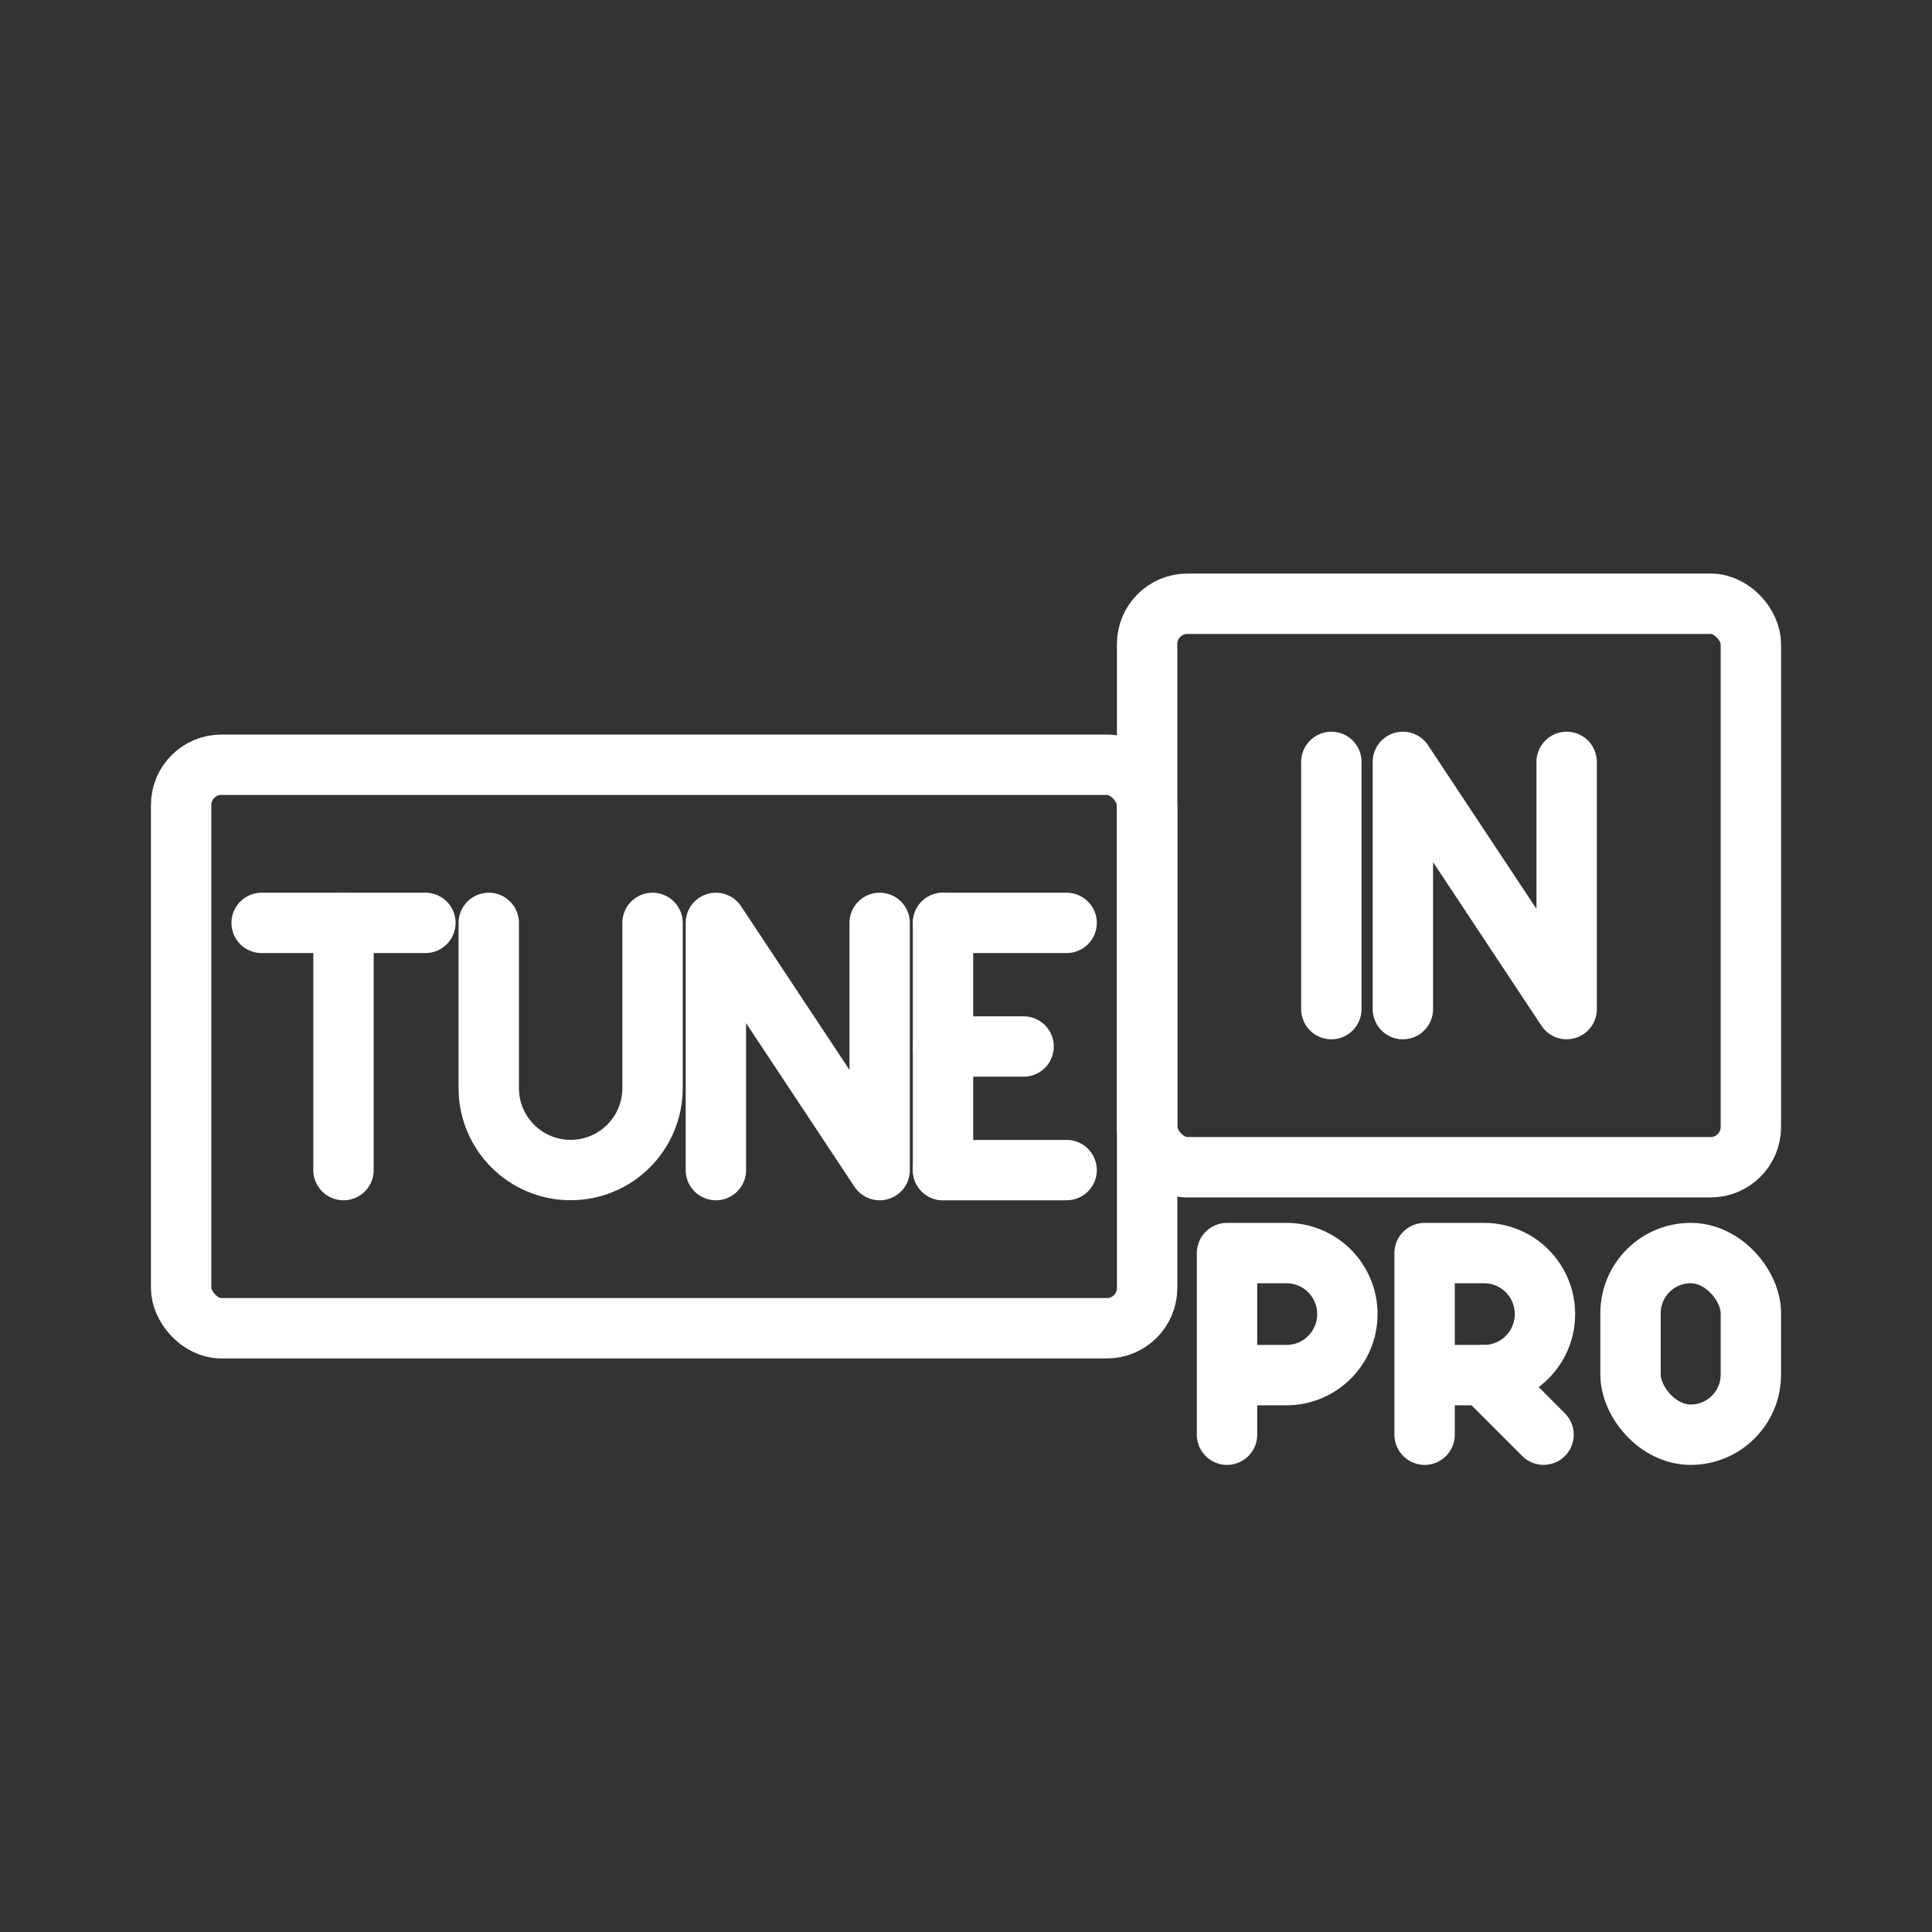 <ns0:svg xmlns:ns0="http://www.w3.org/2000/svg" id="a" viewBox="0 0 48 48" style="stroke-width:1.5px"><ns0:rect x="0" y="0" width="48" height="48" fill="#333333" stroke="none"/><ns0:defs style="stroke-width:1.5px"><ns0:style style="stroke-width:1.5px">.b{fill:none;stroke:#fff;stroke-linecap:round;stroke-linejoin:round;}</ns0:style></ns0:defs><ns0:rect class="b" x="4.5" y="19" width="24" height="14" rx="1" ry="1" style="stroke-width:1.5px" /><ns0:rect class="b" x="28.5" y="15" width="15" height="14" rx="1" ry="1" style="stroke-width:1.5px" /><ns0:line class="b" x1="23.429" y1="29.071" x2="26.5" y2="29.071" style="stroke-width:1.5px" /><ns0:line class="b" x1="23.429" y1="22.929" x2="26.5" y2="22.929" style="stroke-width:1.5px" /><ns0:line class="b" x1="23.429" y1="26" x2="25.431" y2="26" style="stroke-width:1.5px" /><ns0:line class="b" x1="23.429" y1="22.929" x2="23.429" y2="29.071" style="stroke-width:1.5px" /><ns0:line class="b" x1="6.5" y1="22.929" x2="10.569" y2="22.929" style="stroke-width:1.5px" /><ns0:line class="b" x1="8.534" y1="29.071" x2="8.534" y2="22.929" style="stroke-width:1.5px" /><ns0:polyline class="b" points="17.786 29.071 17.786 22.929 21.855 29.071 21.855 22.929" style="stroke-width:1.5px" /><ns0:path class="b" d="m12.143,22.929v4.107c.001,1.124.912,2.034,2.036,2.033,1.122-.001,2.032-.91,2.033-2.033v-4.107" style="stroke-width:1.5px" /><ns0:line class="b" x1="33.077" y1="18.929" x2="33.077" y2="25.071" style="stroke-width:1.5px" /><ns0:polyline class="b" points="34.854 25.071 34.854 18.929 38.923 25.071 38.923 18.929" style="stroke-width:1.5px" /><ns0:path class="b" d="m30.485,35.645v-4.513h1.478c.835,0,1.512.679,1.512,1.516s-.677,1.516-1.512,1.516h-1.478" style="stroke-width:1.5px" /><ns0:path class="b" d="m35.394,35.645v-4.513h1.478c.835,0,1.512.679,1.512,1.516s-.677,1.516-1.512,1.516h-1.478" style="stroke-width:1.5px" /><ns0:line class="b" x1="36.871" y1="34.164" x2="38.349" y2="35.644" style="stroke-width:1.5px" /><ns0:rect class="b" x="40.51" y="31.132" width="2.99" height="4.513" rx="1.495" ry="1.495" style="stroke-width:1.5px" /></ns0:svg>